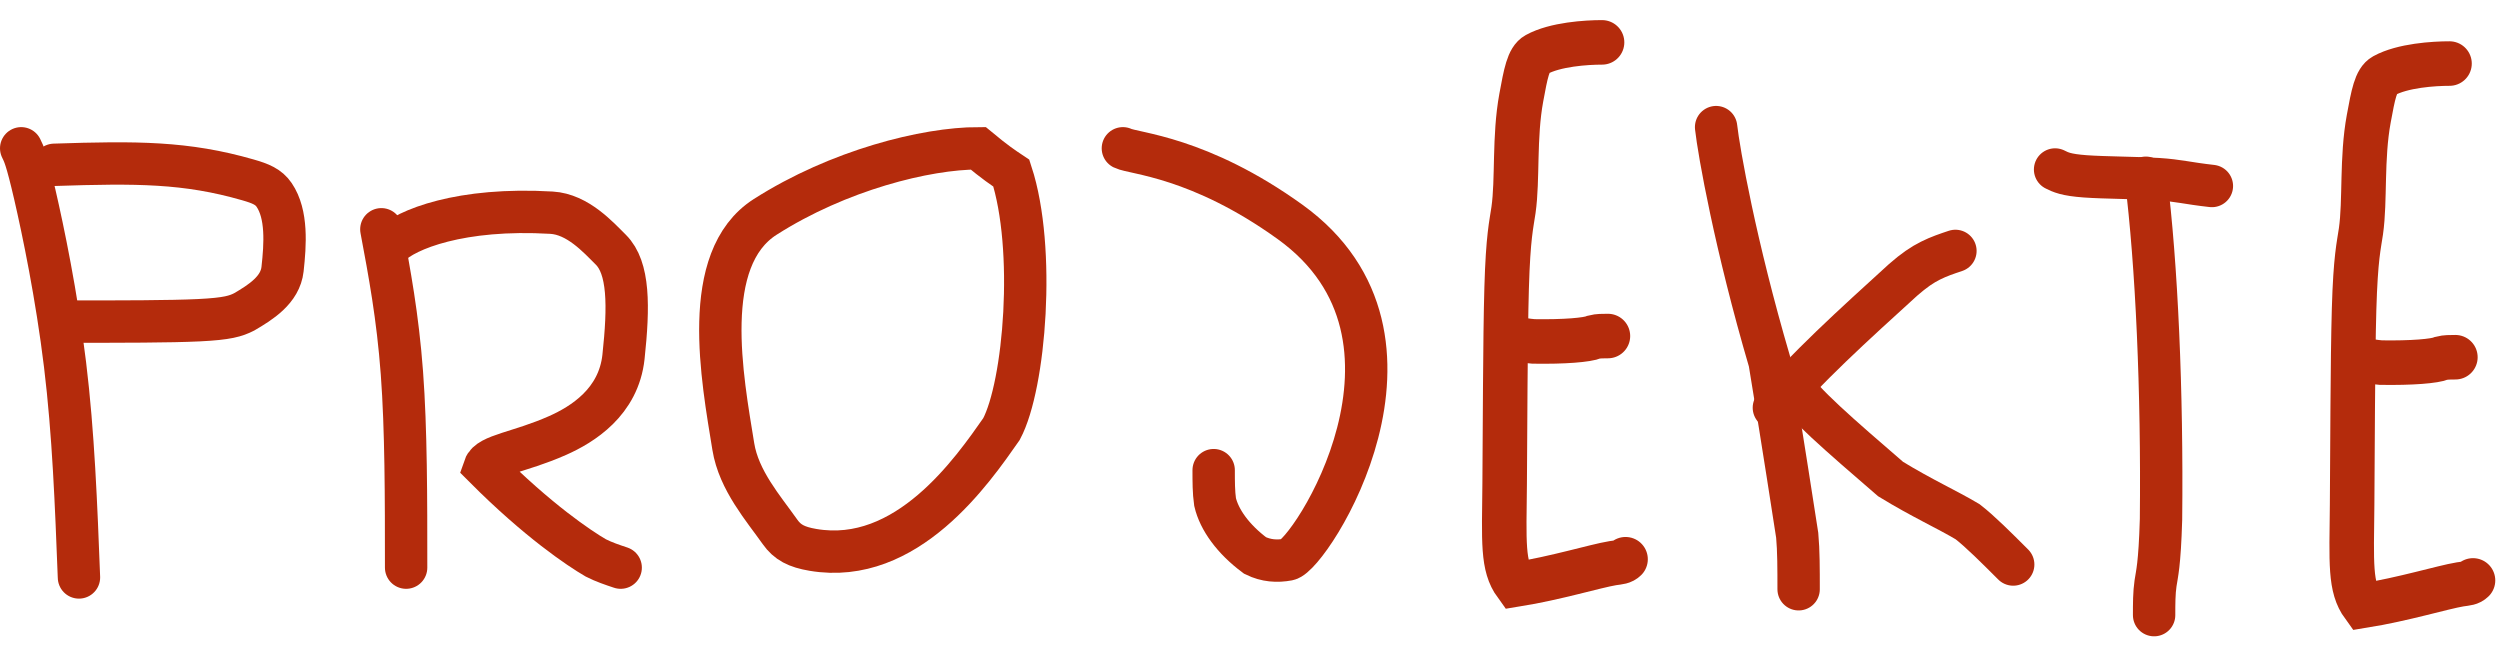 <svg width="118" height="31" viewBox="0 0 118 31" fill="none" xmlns="http://www.w3.org/2000/svg">
<path d="M53 7C53.514 7.257 56.607 7.39 60.892 10.475C68.495 15.949 61.834 26.215 60.798 26.41C60.281 26.507 59.762 26.476 59.24 26.219C58.204 25.448 57.546 24.532 57.351 23.691C57.285 23.235 57.285 22.721 57.285 22.191" stroke="#B42B0C" stroke-width="2" stroke-linecap="round"/>
<path d="M81 6C81.129 7.161 81.904 11.555 83.526 17.082C84.245 21.441 84.634 24.043 84.829 25.272C84.895 25.986 84.895 26.886 84.895 27.813" stroke="#B42B0C" stroke-width="2" stroke-linecap="round"/>
<path d="M83.727 19.244C85.016 17.565 87.614 15.224 89.821 13.214C90.345 12.754 90.73 12.497 91.122 12.301C91.513 12.104 91.899 11.975 92.296 11.843" stroke="#B42B0C" stroke-width="2" stroke-linecap="round"/>
<path d="M84.506 18.075C85.02 18.979 86.835 20.537 89.235 22.611C90.722 23.521 91.903 24.047 92.873 24.627C93.457 25.079 94.228 25.85 95.023 26.645" stroke="#B42B0C" stroke-width="2" stroke-linecap="round"/>
<path d="M36.118 10.237C39.581 8.028 43.71 7 46.172 7C46.959 7.654 47.344 7.911 47.736 8.172C48.898 11.729 48.376 18.172 47.27 20.252C45.907 22.199 42.809 26.71 38.371 25.954C37.594 25.822 37.165 25.599 36.817 25.105C36.04 24.003 34.871 22.678 34.612 21.077C34.096 17.883 33.006 12.222 36.118 10.237Z" stroke="#B42B0C" stroke-width="2" stroke-linecap="round"/>
<path d="M1 7C1.129 7.257 1.257 7.514 1.645 9.189C2.032 10.864 2.675 13.949 3.07 17.209C3.466 20.47 3.594 23.812 3.727 27.255" stroke="#B42B0C" stroke-width="2" stroke-linecap="round"/>
<path d="M2.558 7.779C6.449 7.651 8.775 7.647 11.702 8.49C12.3 8.662 12.678 8.815 12.941 9.203C13.56 10.115 13.465 11.538 13.336 12.705C13.228 13.687 12.3 14.268 11.523 14.722C11.132 14.919 10.746 15.048 9.39 15.114C8.035 15.18 5.721 15.18 3.337 15.18" stroke="#B42B0C" stroke-width="2" stroke-linecap="round"/>
<path d="M18 10.822C18.386 12.878 18.771 14.935 18.97 17.601C19.169 20.268 19.169 23.481 19.169 26.792" stroke="#B42B0C" stroke-width="2" stroke-linecap="round"/>
<path d="M18.39 11.601C19.161 10.826 21.755 9.786 26.032 10.039C27.268 10.112 28.237 11.196 28.831 11.786C29.692 12.642 29.686 14.444 29.429 16.842C29.199 18.984 27.485 20.038 26.318 20.556C24.507 21.36 23.068 21.467 22.869 22.048C25.393 24.58 27.345 25.881 28.122 26.334C28.513 26.531 28.899 26.66 29.296 26.792" stroke="#B42B0C" stroke-width="2" stroke-linecap="round"/>
<path d="M101.285 8.39C101.799 12.503 102.064 18.478 102 24.514C101.935 26.693 101.807 27.079 101.741 27.535C101.674 27.99 101.674 28.505 101.674 29.034" stroke="#B42B0C" stroke-width="2" stroke-linecap="round"/>
<path d="M97 8C97.257 8.129 97.514 8.257 98.418 8.323C99.322 8.39 100.864 8.39 101.852 8.454C102.839 8.518 103.225 8.647 104.401 8.779" stroke="#B42B0C" stroke-width="2" stroke-linecap="round"/>
<path d="M115.617 3C114.883 3 113.402 3.091 112.524 3.575C112.136 3.789 112.014 4.475 111.806 5.601C111.46 7.475 111.644 9.461 111.437 10.914C111.34 11.591 111.184 12.137 111.113 14.593C111.042 17.049 111.042 21.394 111.02 23.816C110.993 26.604 110.904 27.712 111.544 28.592C113.465 28.283 115.288 27.72 116.119 27.582C116.447 27.535 116.584 27.535 116.726 27.396" stroke="#B42B0C" stroke-width="2.102" stroke-linecap="round"/>
<path d="M111.458 16.861C111.458 16.953 111.641 17.046 112.376 17.115C113.842 17.139 114.922 17.047 115.244 16.909C115.43 16.861 115.658 16.861 115.894 16.861" stroke="#B42B0C" stroke-width="2.102" stroke-linecap="round"/>
<path d="M75.617 2C74.883 2 73.402 2.091 72.524 2.575C72.136 2.789 72.014 3.475 71.806 4.601C71.46 6.475 71.644 8.461 71.437 9.913C71.34 10.591 71.184 11.137 71.113 13.593C71.042 16.049 71.042 20.394 71.02 22.816C70.993 25.604 70.904 26.712 71.544 27.592C73.465 27.283 75.288 26.72 76.119 26.582C76.447 26.535 76.584 26.535 76.726 26.396" stroke="#B42B0C" stroke-width="2.102" stroke-linecap="round"/>
<path d="M71.458 15.861C71.458 15.953 71.641 16.046 72.376 16.115C73.842 16.139 74.922 16.047 75.245 15.909C75.43 15.861 75.658 15.861 75.894 15.861" stroke="#B42B0C" stroke-width="2.102" stroke-linecap="round"/>
</svg>
